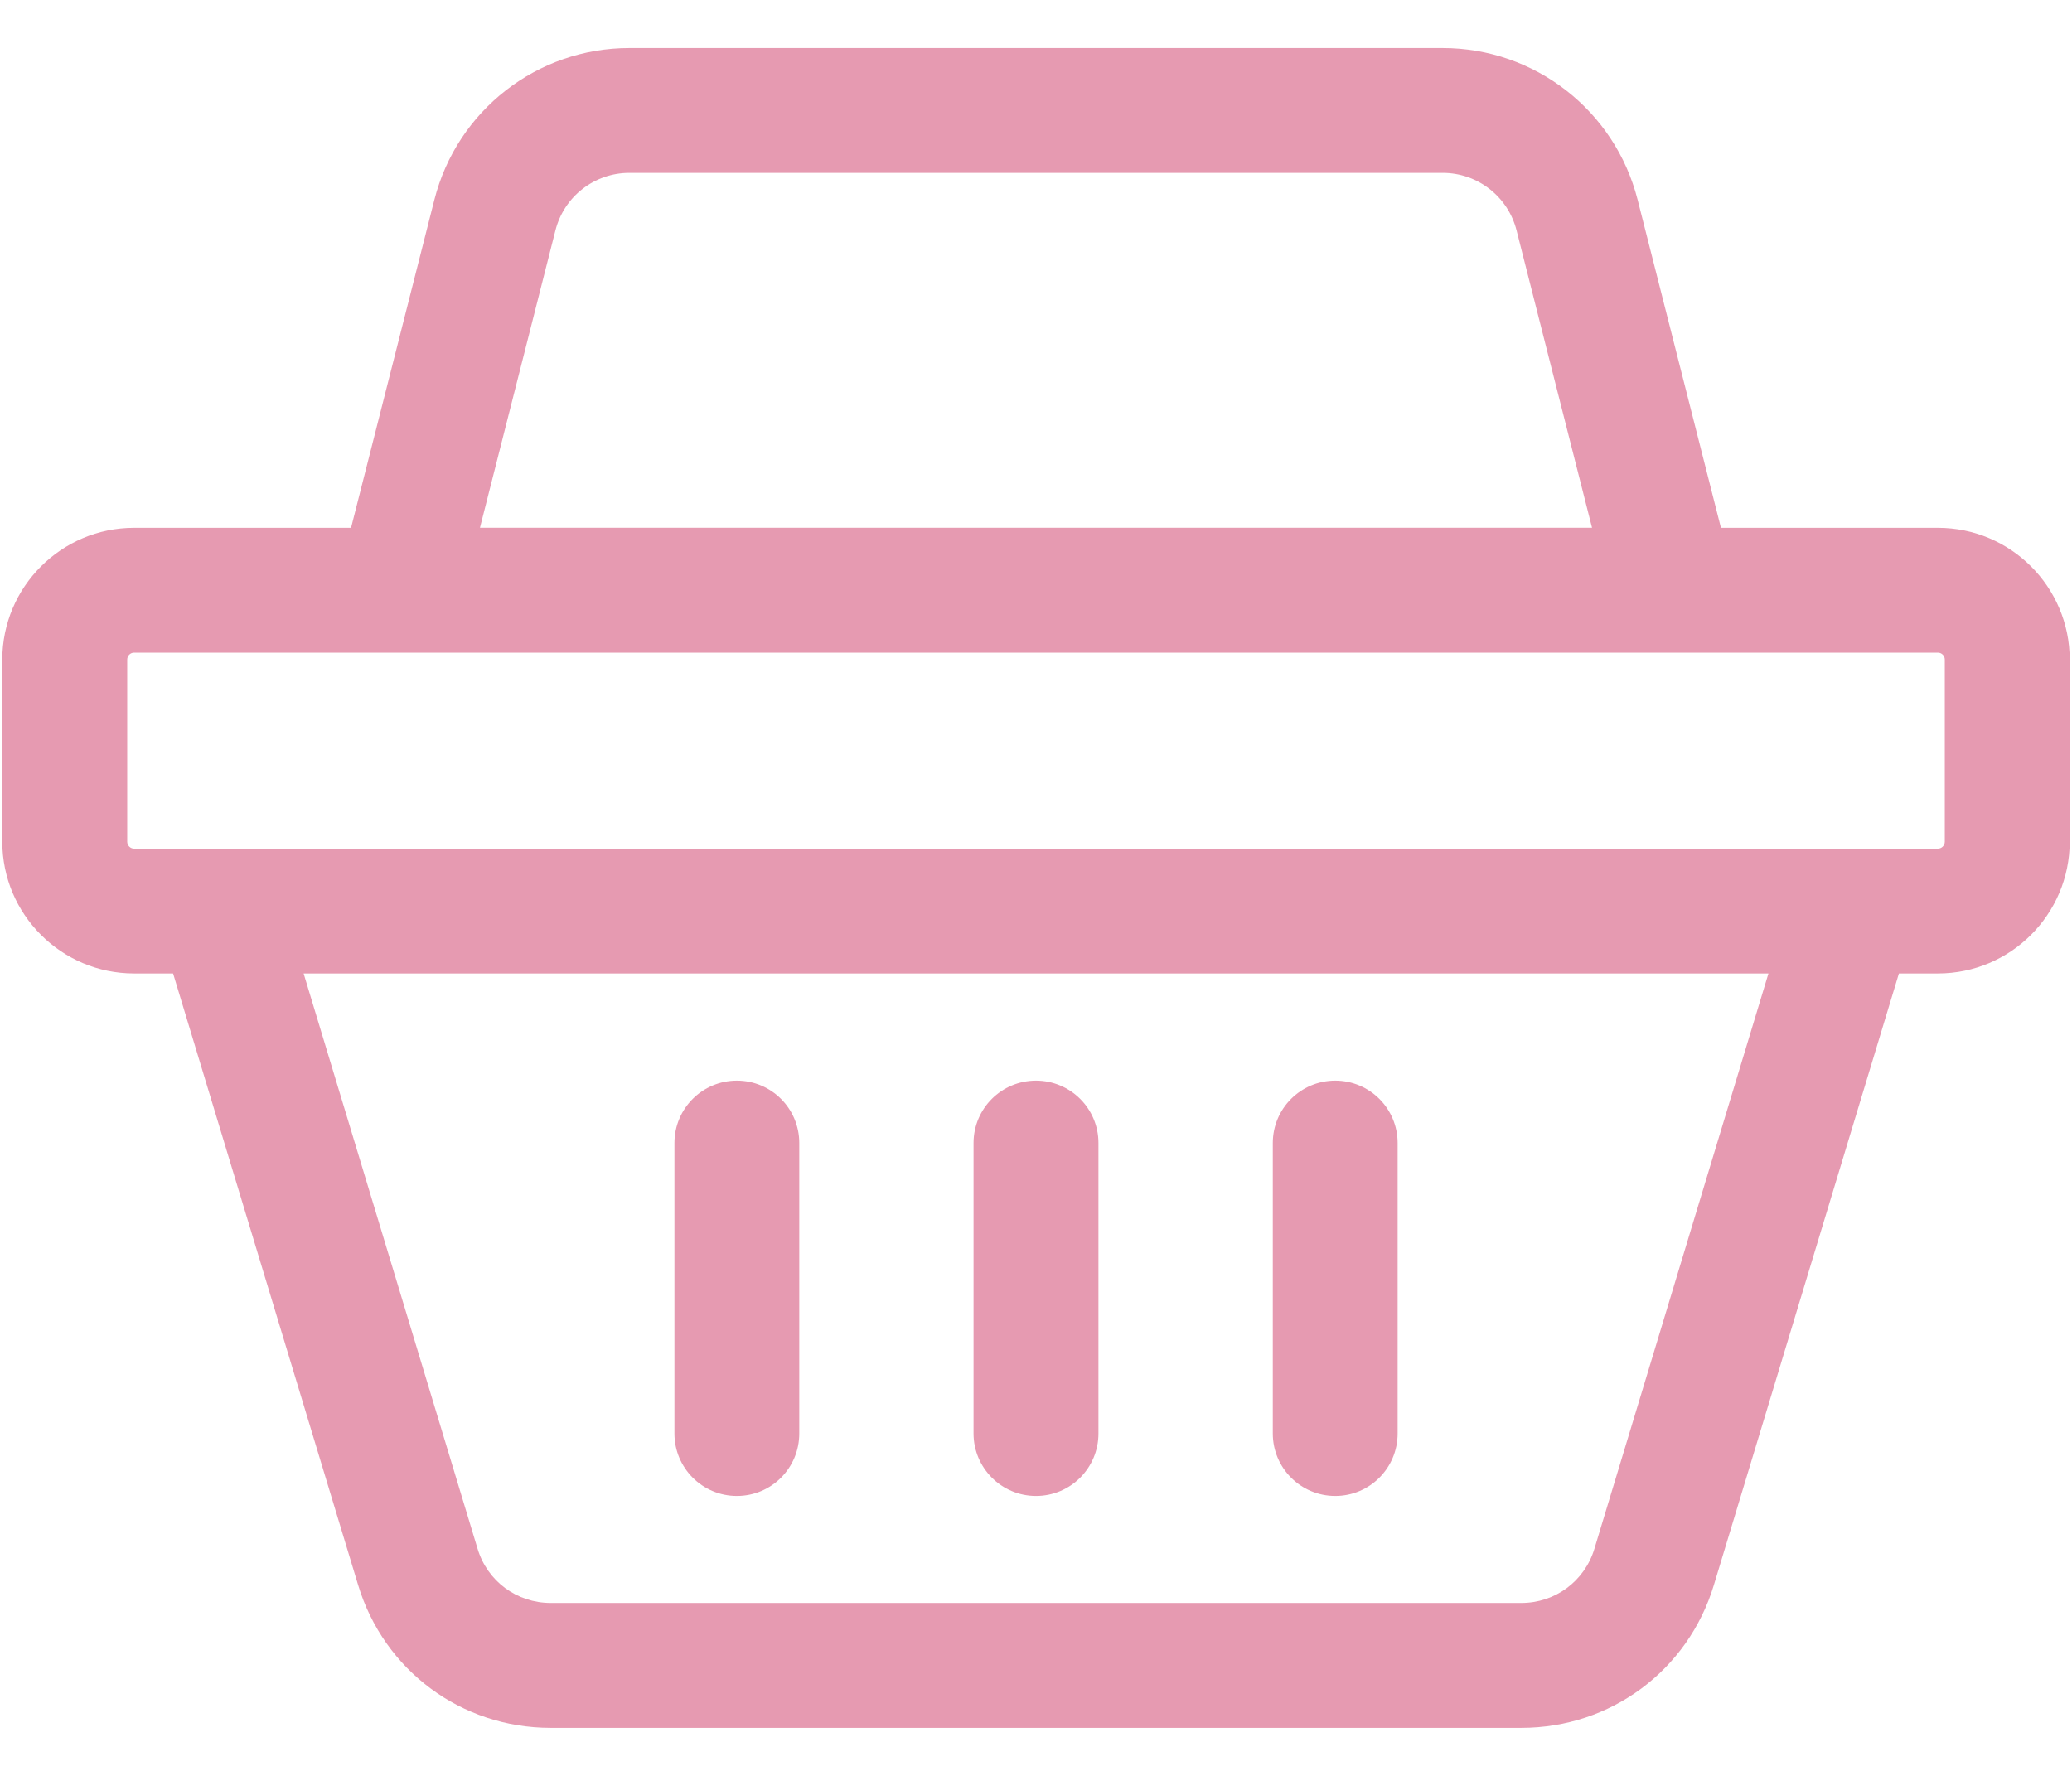<svg width="28" height="24" viewBox="0 0 28 24" fill="none" xmlns="http://www.w3.org/2000/svg">
<path d="M26.188 7.133H23.256L22.13 2.699C21.823 1.493 20.74 0.649 19.495 0.649H8.505C7.26 0.649 6.177 1.492 5.87 2.699L4.744 7.133H1.812C0.83 7.133 0.031 7.932 0.031 8.914V11.375C0.031 12.357 0.83 13.156 1.812 13.156H2.339L4.839 21.419C5.188 22.574 6.234 23.351 7.441 23.351H20.559C21.766 23.351 22.812 22.575 23.161 21.419L25.661 13.156H26.188C27.17 13.156 27.969 12.356 27.969 11.375V8.914C27.969 7.931 27.17 7.133 26.188 7.133ZM7.506 3.113C7.622 2.656 8.033 2.336 8.505 2.336H19.495C19.967 2.336 20.378 2.656 20.494 3.113L21.514 7.132H6.486L7.506 3.113ZM21.546 20.931C21.413 21.369 21.016 21.663 20.559 21.663H7.441C6.984 21.663 6.586 21.369 6.454 20.931L4.103 13.156H23.898L21.546 20.931ZM26.281 11.375C26.281 11.426 26.239 11.469 26.188 11.469H1.812C1.761 11.469 1.719 11.426 1.719 11.375V8.914C1.719 8.862 1.761 8.82 1.812 8.82H26.188C26.239 8.82 26.281 8.862 26.281 8.914V11.375Z" fill="#E69AB1"/>
<path d="M9.958 20.217C10.424 20.217 10.801 19.84 10.801 19.373V15.447C10.801 14.981 10.424 14.604 9.958 14.604C9.492 14.604 9.114 14.981 9.114 15.447V19.373C9.114 19.838 9.491 20.217 9.958 20.217ZM14 20.217C14.466 20.217 14.844 19.84 14.844 19.373V15.447C14.844 14.981 14.466 14.604 14 14.604C13.534 14.604 13.156 14.981 13.156 15.447V19.373C13.156 19.838 13.534 20.217 14 20.217ZM18.044 20.217C18.509 20.217 18.887 19.84 18.887 19.373V15.447C18.887 14.981 18.509 14.604 18.044 14.604C17.578 14.604 17.2 14.981 17.2 15.447V19.373C17.2 19.838 17.577 20.217 18.044 20.217Z" fill="#E69AB1"/>
</svg>

